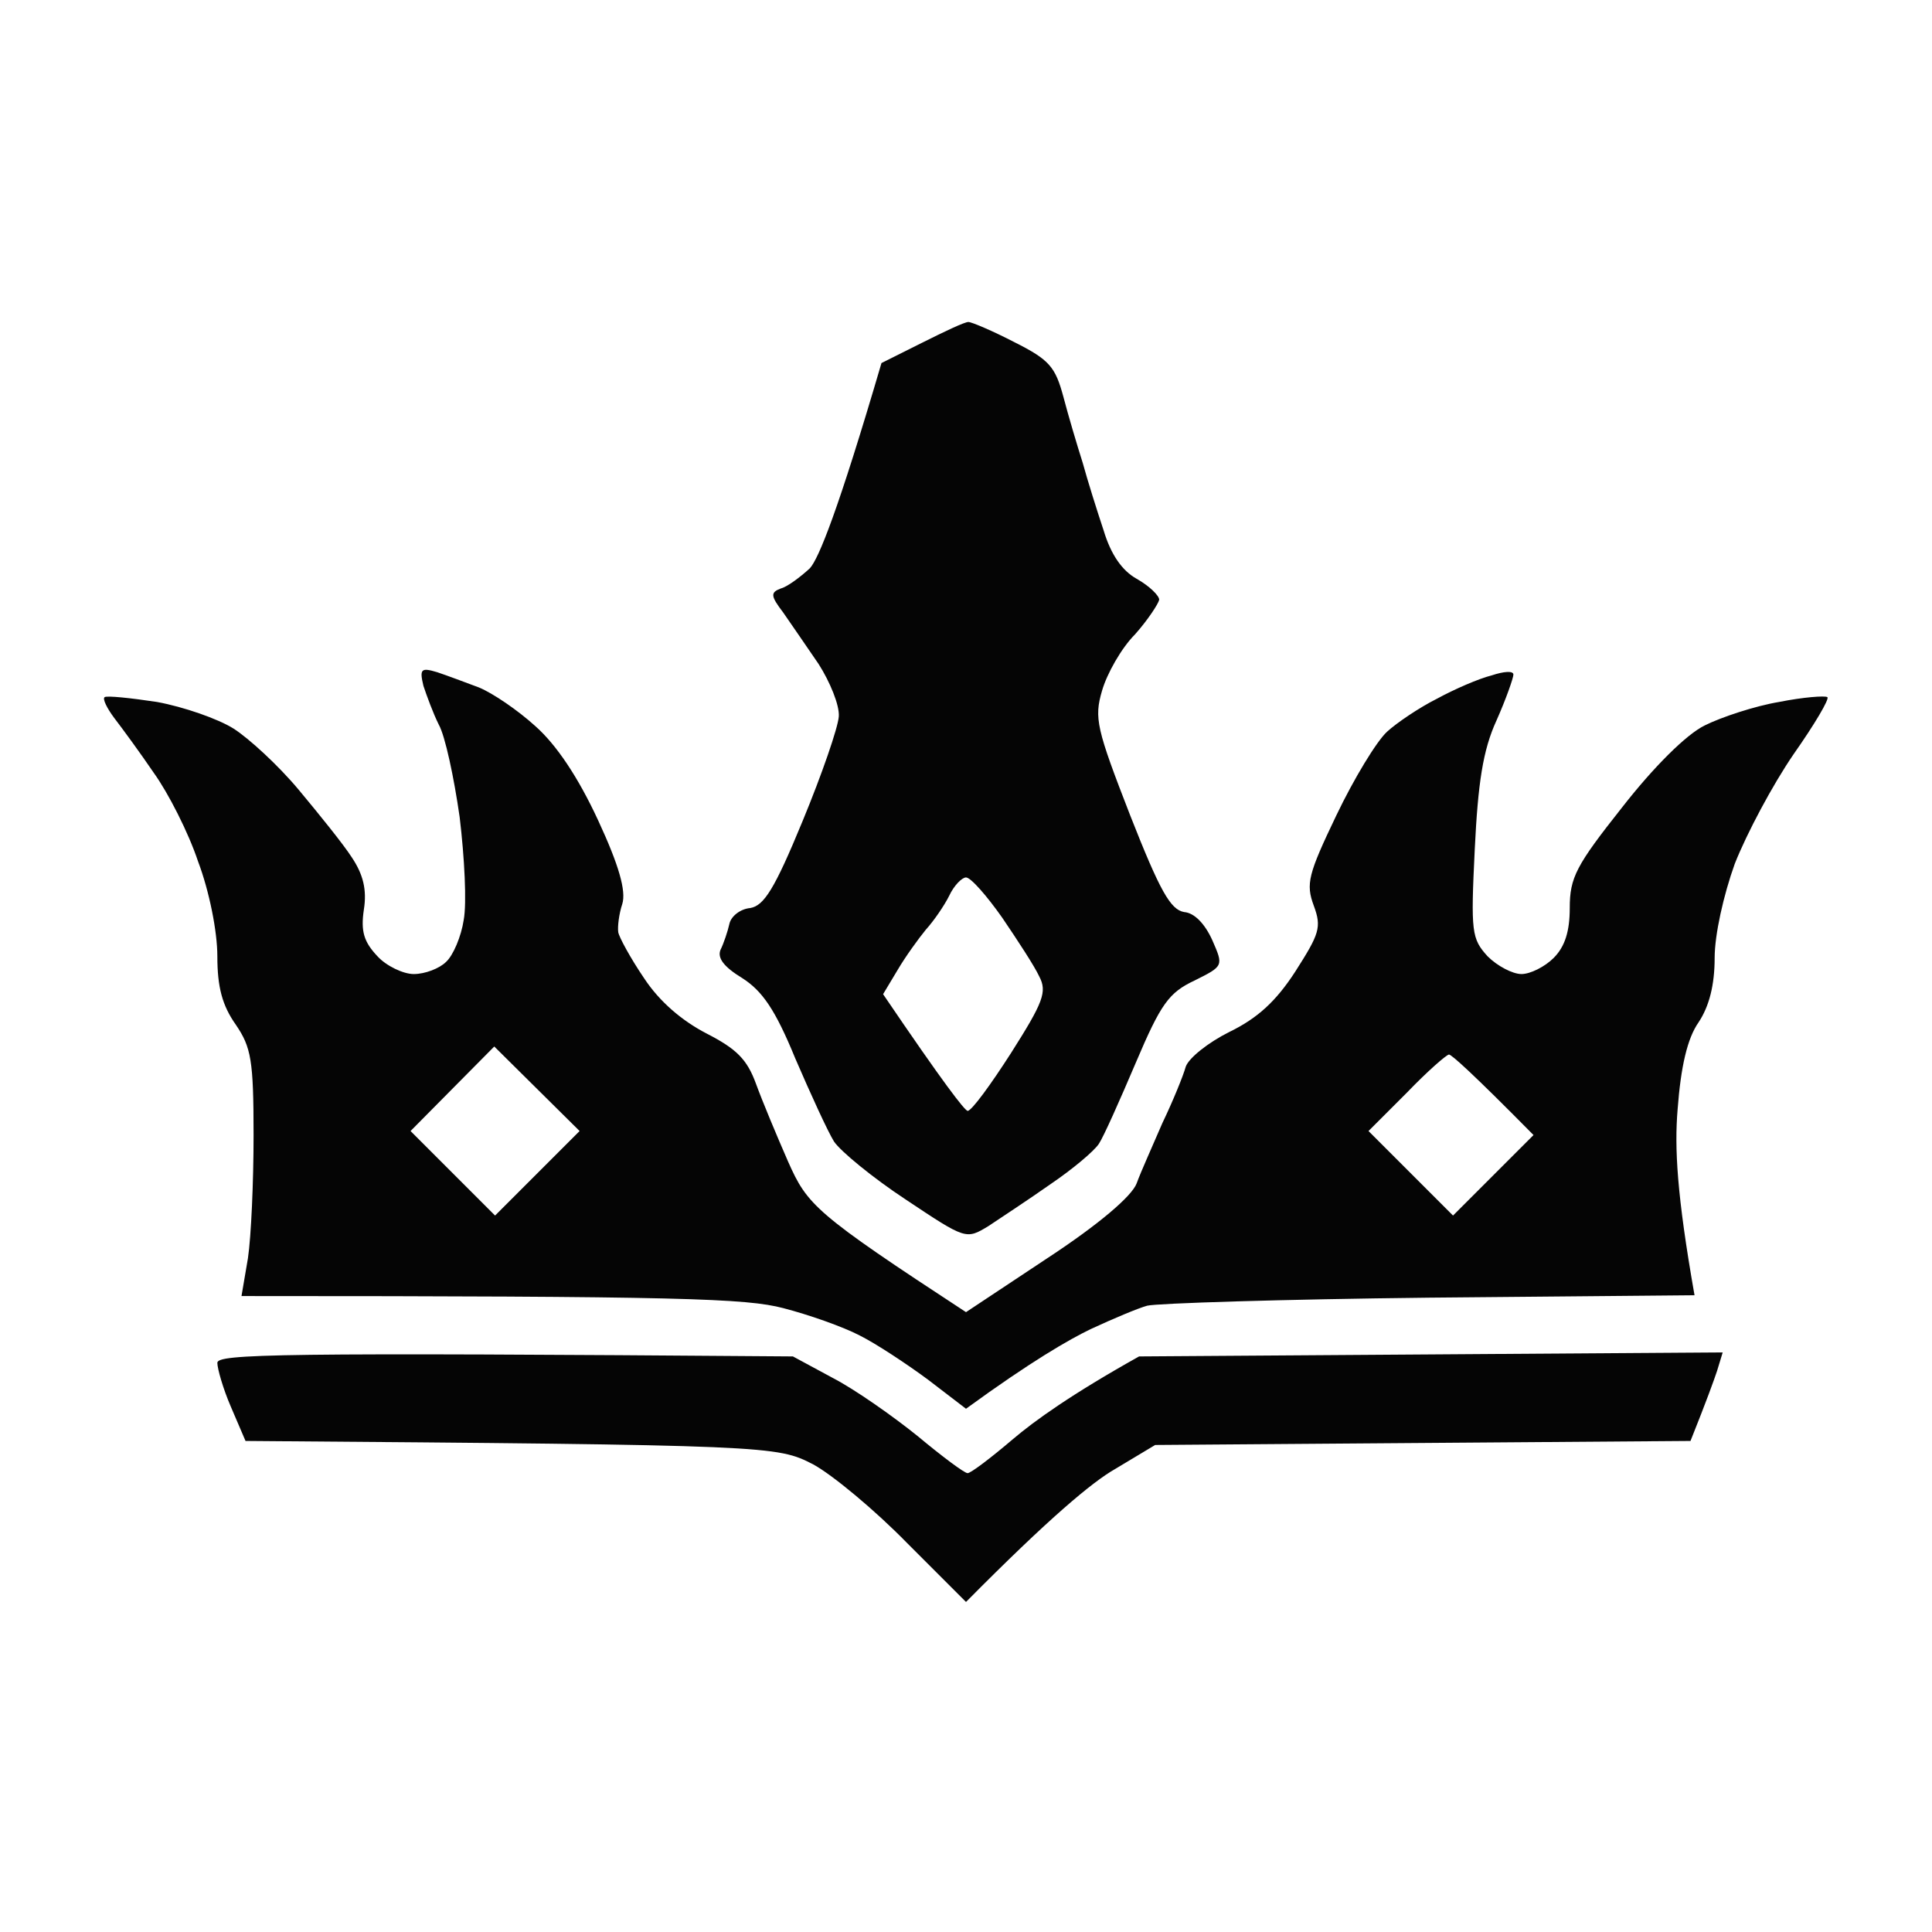 <svg version="1.2" xmlns="http://www.w3.org/2000/svg" viewBox="0 0 240 240" width="240" height="240">

	<style>
		.s0 { opacity: .98;fill: #000000 }
	</style>
	<path id="Path 0" fill-rule="evenodd" class="s0" d="m120.3 40c0.4 0 3 1.1 5.7 2.5 4.4 2.2 5.1 3.1 6.1 6.8 0.6 2.3 1.7 6 2.4 8.2 0.6 2.2 1.8 6 2.6 8.4 0.9 3 2.3 5 4.1 6 1.6 0.9 2.8 2.1 2.8 2.6-0.1 0.5-1.4 2.5-3 4.3-1.7 1.7-3.5 4.9-4.1 7-1 3.4-0.7 4.7 3.5 15.5 3.7 9.4 5 11.7 6.7 12 1.3 0.1 2.6 1.5 3.5 3.5 1.4 3.2 1.4 3.2-2.2 5-3.2 1.5-4.2 2.9-7.3 10.2-2 4.7-4 9.2-4.6 10.1-0.6 0.9-3.2 3.1-6 5-2.7 1.9-6.2 4.2-7.7 5.2-2.8 1.7-2.8 1.7-10.3-3.3-4.1-2.7-8.1-6-8.9-7.2-0.8-1.3-2.9-5.9-4.8-10.3-2.5-6.1-4.1-8.4-6.6-10-2.3-1.4-3.1-2.5-2.7-3.5 0.4-0.8 0.9-2.3 1.1-3.2 0.2-1 1.4-1.9 2.6-2 1.7-0.3 3-2.3 6.5-10.8 2.4-5.8 4.4-11.6 4.5-13 0.1-1.4-1.1-4.3-2.5-6.5-1.5-2.2-3.5-5.1-4.4-6.4-1.6-2.1-1.6-2.5-0.3-3 0.8-0.2 2.4-1.4 3.6-2.5 1.1-1.2 3.5-7.1 8.9-25.5l5-2.5c2.8-1.4 5.3-2.6 5.8-2.6zm-66 43.5c1.2 0.4 3.6 1.3 5.2 1.9 1.7 0.7 4.8 2.8 7 4.8 2.6 2.3 5.3 6.3 7.8 11.7 2.6 5.6 3.5 8.8 3 10.4-0.4 1.2-0.6 2.8-0.5 3.5 0.1 0.6 1.5 3.2 3.2 5.7 1.9 2.9 4.7 5.3 7.8 6.9 3.7 1.9 5 3.2 6.1 6.2 0.8 2.2 2.6 6.5 4 9.7 2.4 5.4 3.3 6.4 22.1 18.7l10.1-6.7c6.4-4.2 10.5-7.7 11.1-9.3 0.5-1.4 2-4.7 3.2-7.5 1.3-2.7 2.6-5.9 2.9-7 0.4-1.1 2.8-3 5.4-4.3 3.5-1.7 5.8-3.8 8.2-7.5 3-4.7 3.3-5.5 2.3-8.2-1-2.7-0.7-3.9 2.8-11.2 2.2-4.6 5-9.2 6.3-10.4 1.2-1.1 4-3 6.2-4.1 2.2-1.2 5.2-2.5 6.8-2.9 1.5-0.5 2.7-0.6 2.7-0.1 0 0.4-0.9 3-2.1 5.7-1.7 3.7-2.3 7.8-2.7 16-0.5 10.3-0.4 11.1 1.6 13.3 1.2 1.2 3.1 2.2 4.2 2.2 1.1 0 2.9-0.9 4-2 1.4-1.4 2-3.3 2-6.2 0-3.8 0.8-5.3 6.5-12.5 3.9-5 8-9.1 10.3-10.2 2-1 6.2-2.4 9.2-2.9 3-0.6 5.7-0.8 6-0.6 0.3 0.2-1.6 3.4-4.2 7.1-2.6 3.8-5.8 9.8-7.3 13.6-1.4 3.9-2.5 8.8-2.5 11.7q0 5-2 8c-1.4 2-2.2 5.5-2.6 10.8-0.4 4.8-0.1 10.6 2.1 23.1l-33 0.3c-18.2 0.2-33.9 0.7-35 1-1.1 0.3-4.2 1.6-7 2.9-2.7 1.3-7.4 4-15.5 9.9l-4.7-3.6c-2.7-2-6.5-4.5-8.5-5.5-2.1-1.1-6.4-2.6-9.5-3.4-4.6-1.2-12.4-1.5-67.3-1.5l0.8-4.7c0.4-2.7 0.7-9.5 0.7-15.3 0-9.3-0.3-10.9-2.2-13.7-1.7-2.4-2.3-4.7-2.3-8.5 0-3.1-1-8.1-2.4-11.8-1.2-3.6-3.7-8.5-5.5-11-1.7-2.5-3.9-5.5-4.9-6.8-0.9-1.2-1.5-2.4-1.2-2.6 0.3-0.2 3.2 0.1 6.5 0.6 3.3 0.6 7.6 2.1 9.5 3.3 1.9 1.2 5.6 4.6 8.1 7.6 2.5 3 5.5 6.7 6.6 8.4 1.4 2.1 1.9 4 1.5 6.5-0.4 2.7 0 4 1.7 5.8 1.1 1.2 3.2 2.2 4.5 2.2 1.4 0 3.2-0.7 4-1.5 0.9-0.8 1.9-3.2 2.2-5.2 0.4-2.1 0.1-7.8-0.5-12.8-0.7-4.9-1.8-10.1-2.6-11.5-0.7-1.4-1.5-3.6-1.9-4.8-0.5-2.1-0.3-2.3 1.7-1.7zm60.7 32c-0.9 1.1-2.5 3.3-3.5 5l-1.8 3c7.6 11.2 10.1 14.4 10.5 14.5 0.5 0 2.9-3.3 5.4-7.2 4-6.3 4.5-7.6 3.5-9.5-0.6-1.3-2.7-4.5-4.6-7.3-1.9-2.7-3.9-5-4.5-5-0.5 0-1.5 1-2.1 2.3-0.6 1.2-1.9 3.1-2.9 4.2zm-64 25l10.5 10.5 10.5-10.5-10.6-10.5zm119 0l10.5 10.5 10-10c-7.7-7.8-10.2-10-10.5-10-0.3 0-2.7 2.1-5.2 4.7zm-71.5 28l5 2.7c2.7 1.4 7.4 4.7 10.5 7.2 3 2.5 5.8 4.6 6.2 4.6 0.4 0 2.9-1.9 5.6-4.2 2.7-2.3 7.3-5.6 15.7-10.3l72.5-0.5-0.7 2.3c-0.4 1.2-1.3 3.7-3.3 8.7l-66.5 0.5-5 3c-2.8 1.6-8.1 6-18.5 16.5l-7.3-7.3c-4-4.1-9.3-8.5-11.7-9.8-4.5-2.3-5-2.4-70.5-2.9l-1.8-4.2c-1-2.3-1.7-4.8-1.7-5.5 0-1.1 7-1.3 71.5-0.8z"/>
</svg>